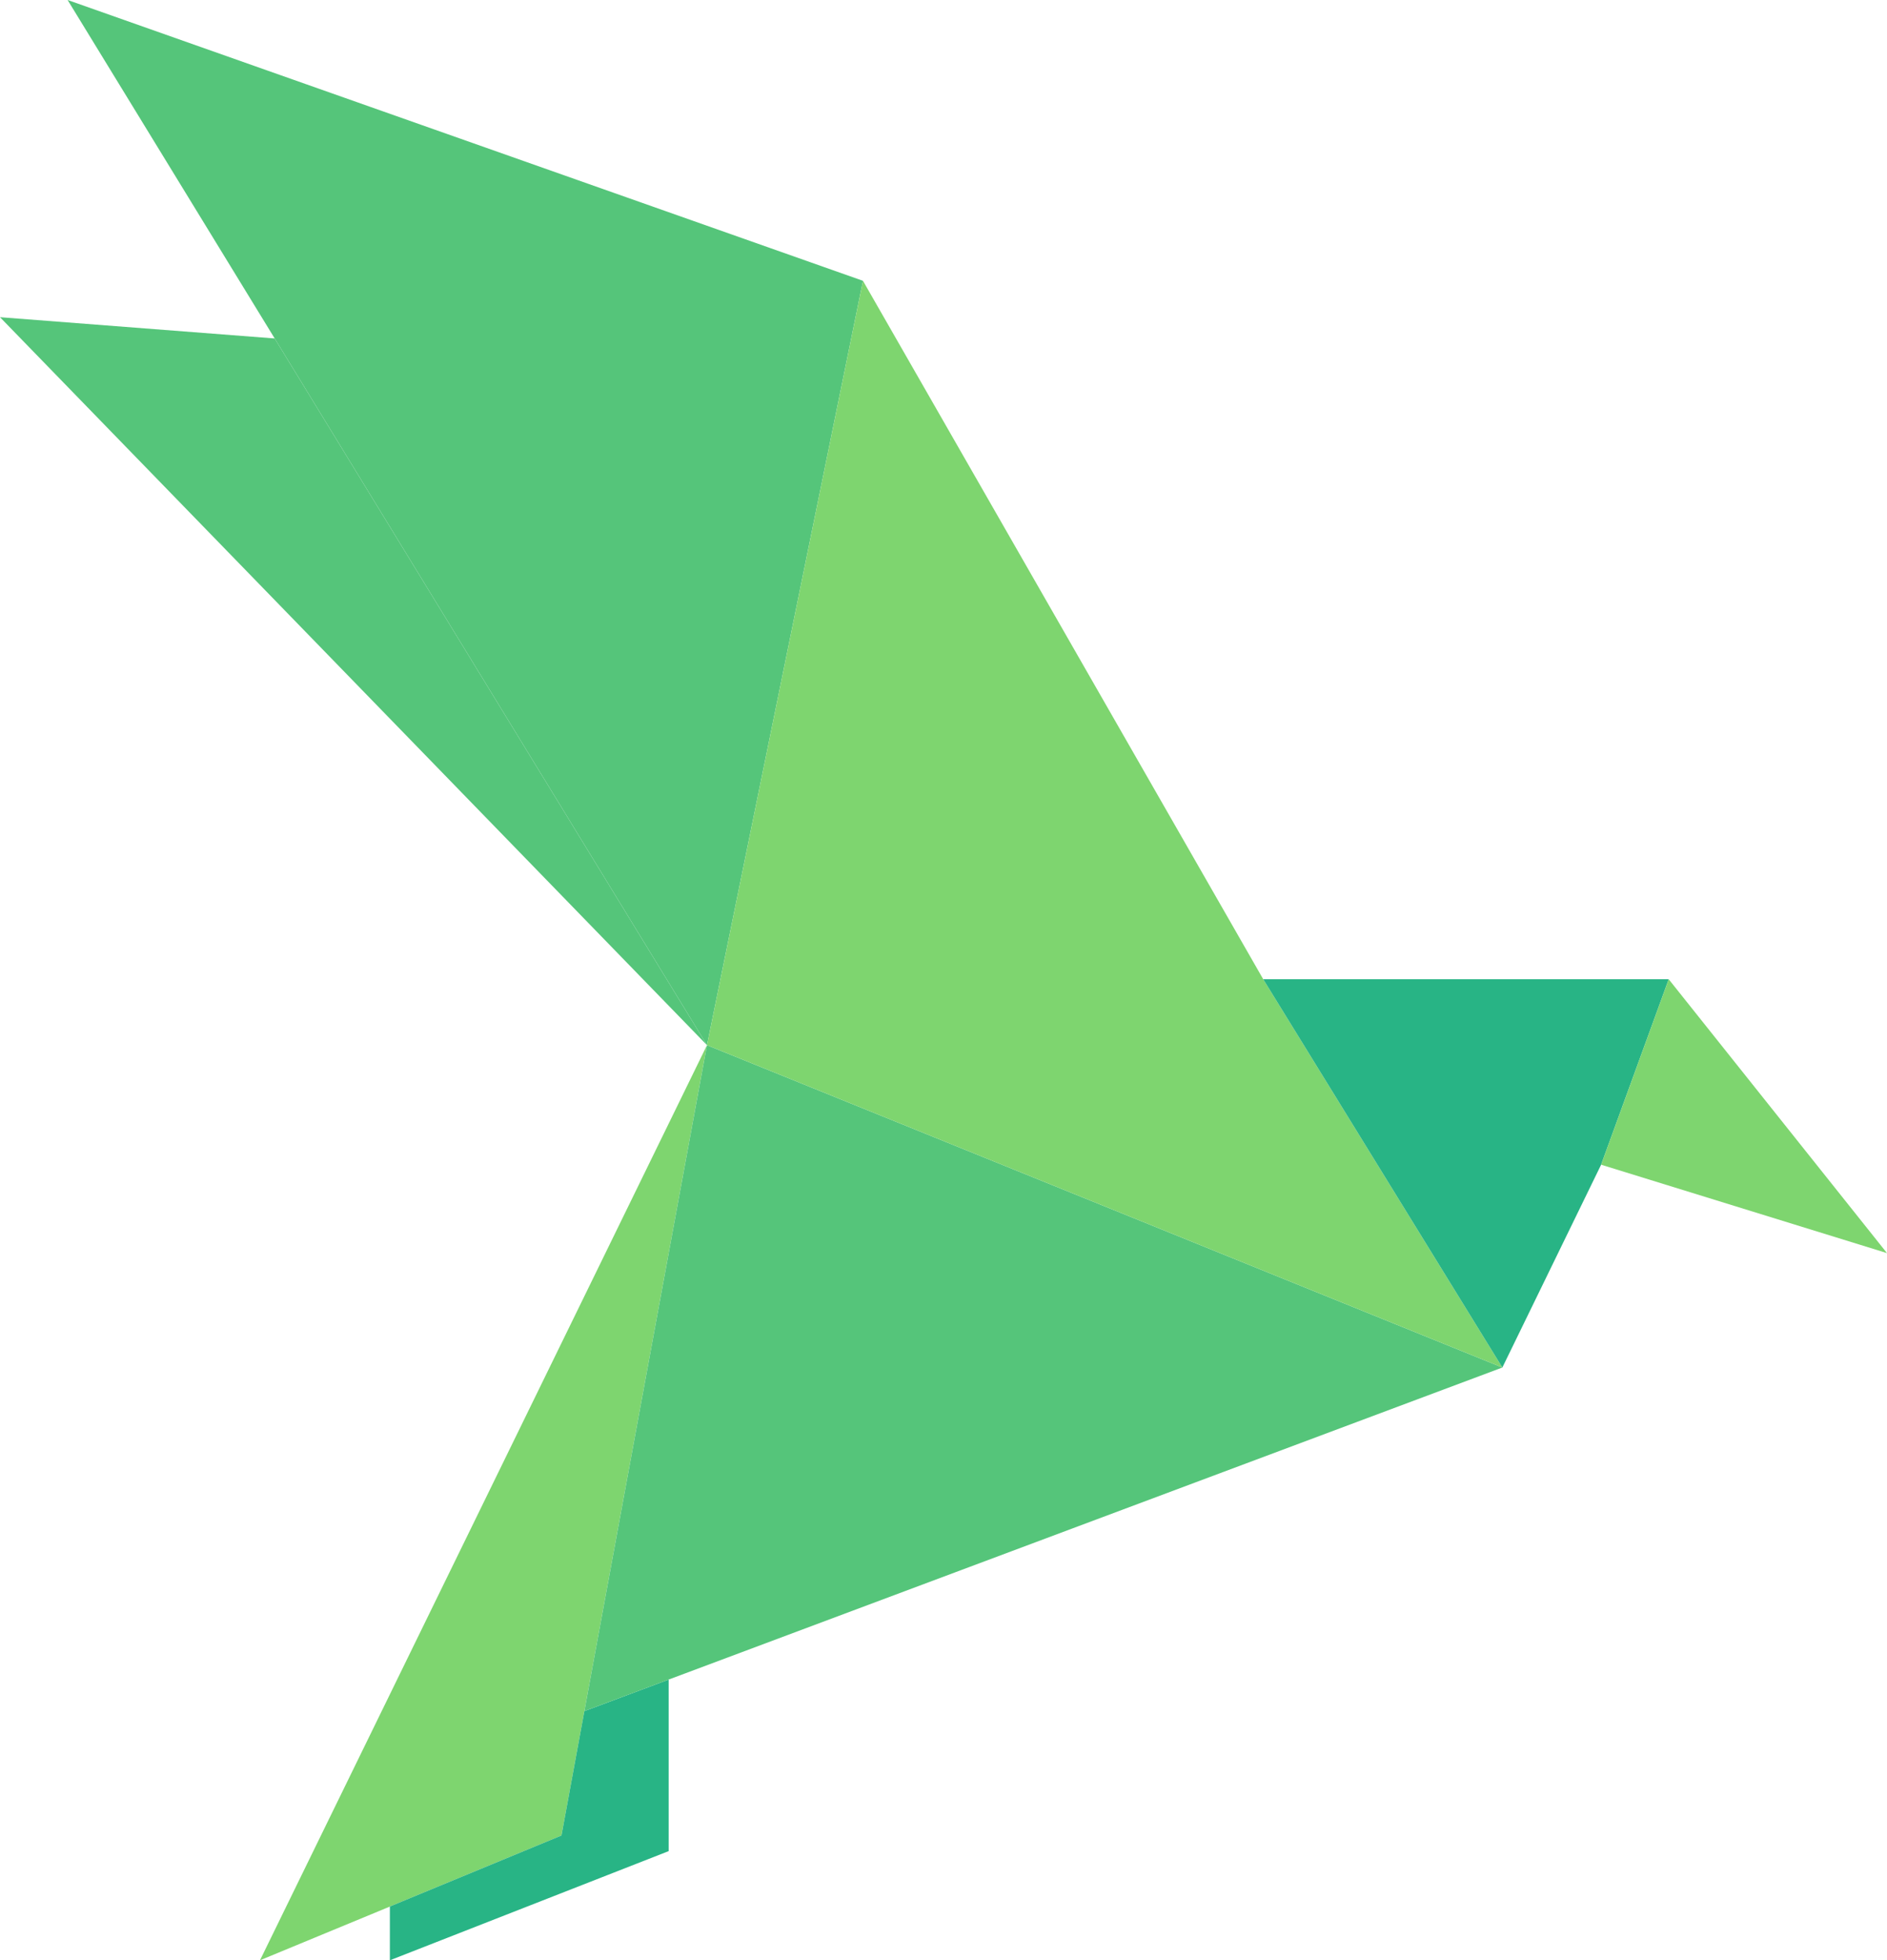<svg id="Layer_1" data-name="Layer 1" xmlns="http://www.w3.org/2000/svg" viewBox="0 0 230.82 239.72"><defs><style>.cls-1{fill:#55c57a;}.cls-2{fill:#7ed56f;}.cls-3{fill:#28b485;}</style></defs><title>bird</title><polygon class="cls-1" points="0 38.79 86.48 127.81 33.6 41.39 0 38.79"/><polygon class="cls-1" points="8.27 0 33.6 41.39 86.48 127.81 105.56 34.34 8.27 0"/><polygon class="cls-2" points="86.48 127.81 31.8 239.72 47.69 233.15 47.69 233.14 68.68 224.46 71.48 209.25 86.48 127.81"/><polygon class="cls-3" points="47.69 233.15 47.69 239.72 81.79 226.37 81.79 205.39 71.48 209.25 68.68 224.46 47.69 233.14 47.69 233.15"/><polygon class="cls-1" points="86.48 127.81 71.48 209.25 81.79 205.39 183.77 167.23 86.48 127.81"/><polygon class="cls-2" points="105.56 34.34 86.48 127.81 183.77 167.23 154.52 119.75 105.56 34.34"/><polygon class="cls-3" points="154.52 119.75 183.77 167.23 195.85 142.43 204.12 119.75 154.52 119.75"/><polygon class="cls-2" points="204.12 119.75 195.85 142.43 230.82 153.24 204.12 119.75"/></svg>